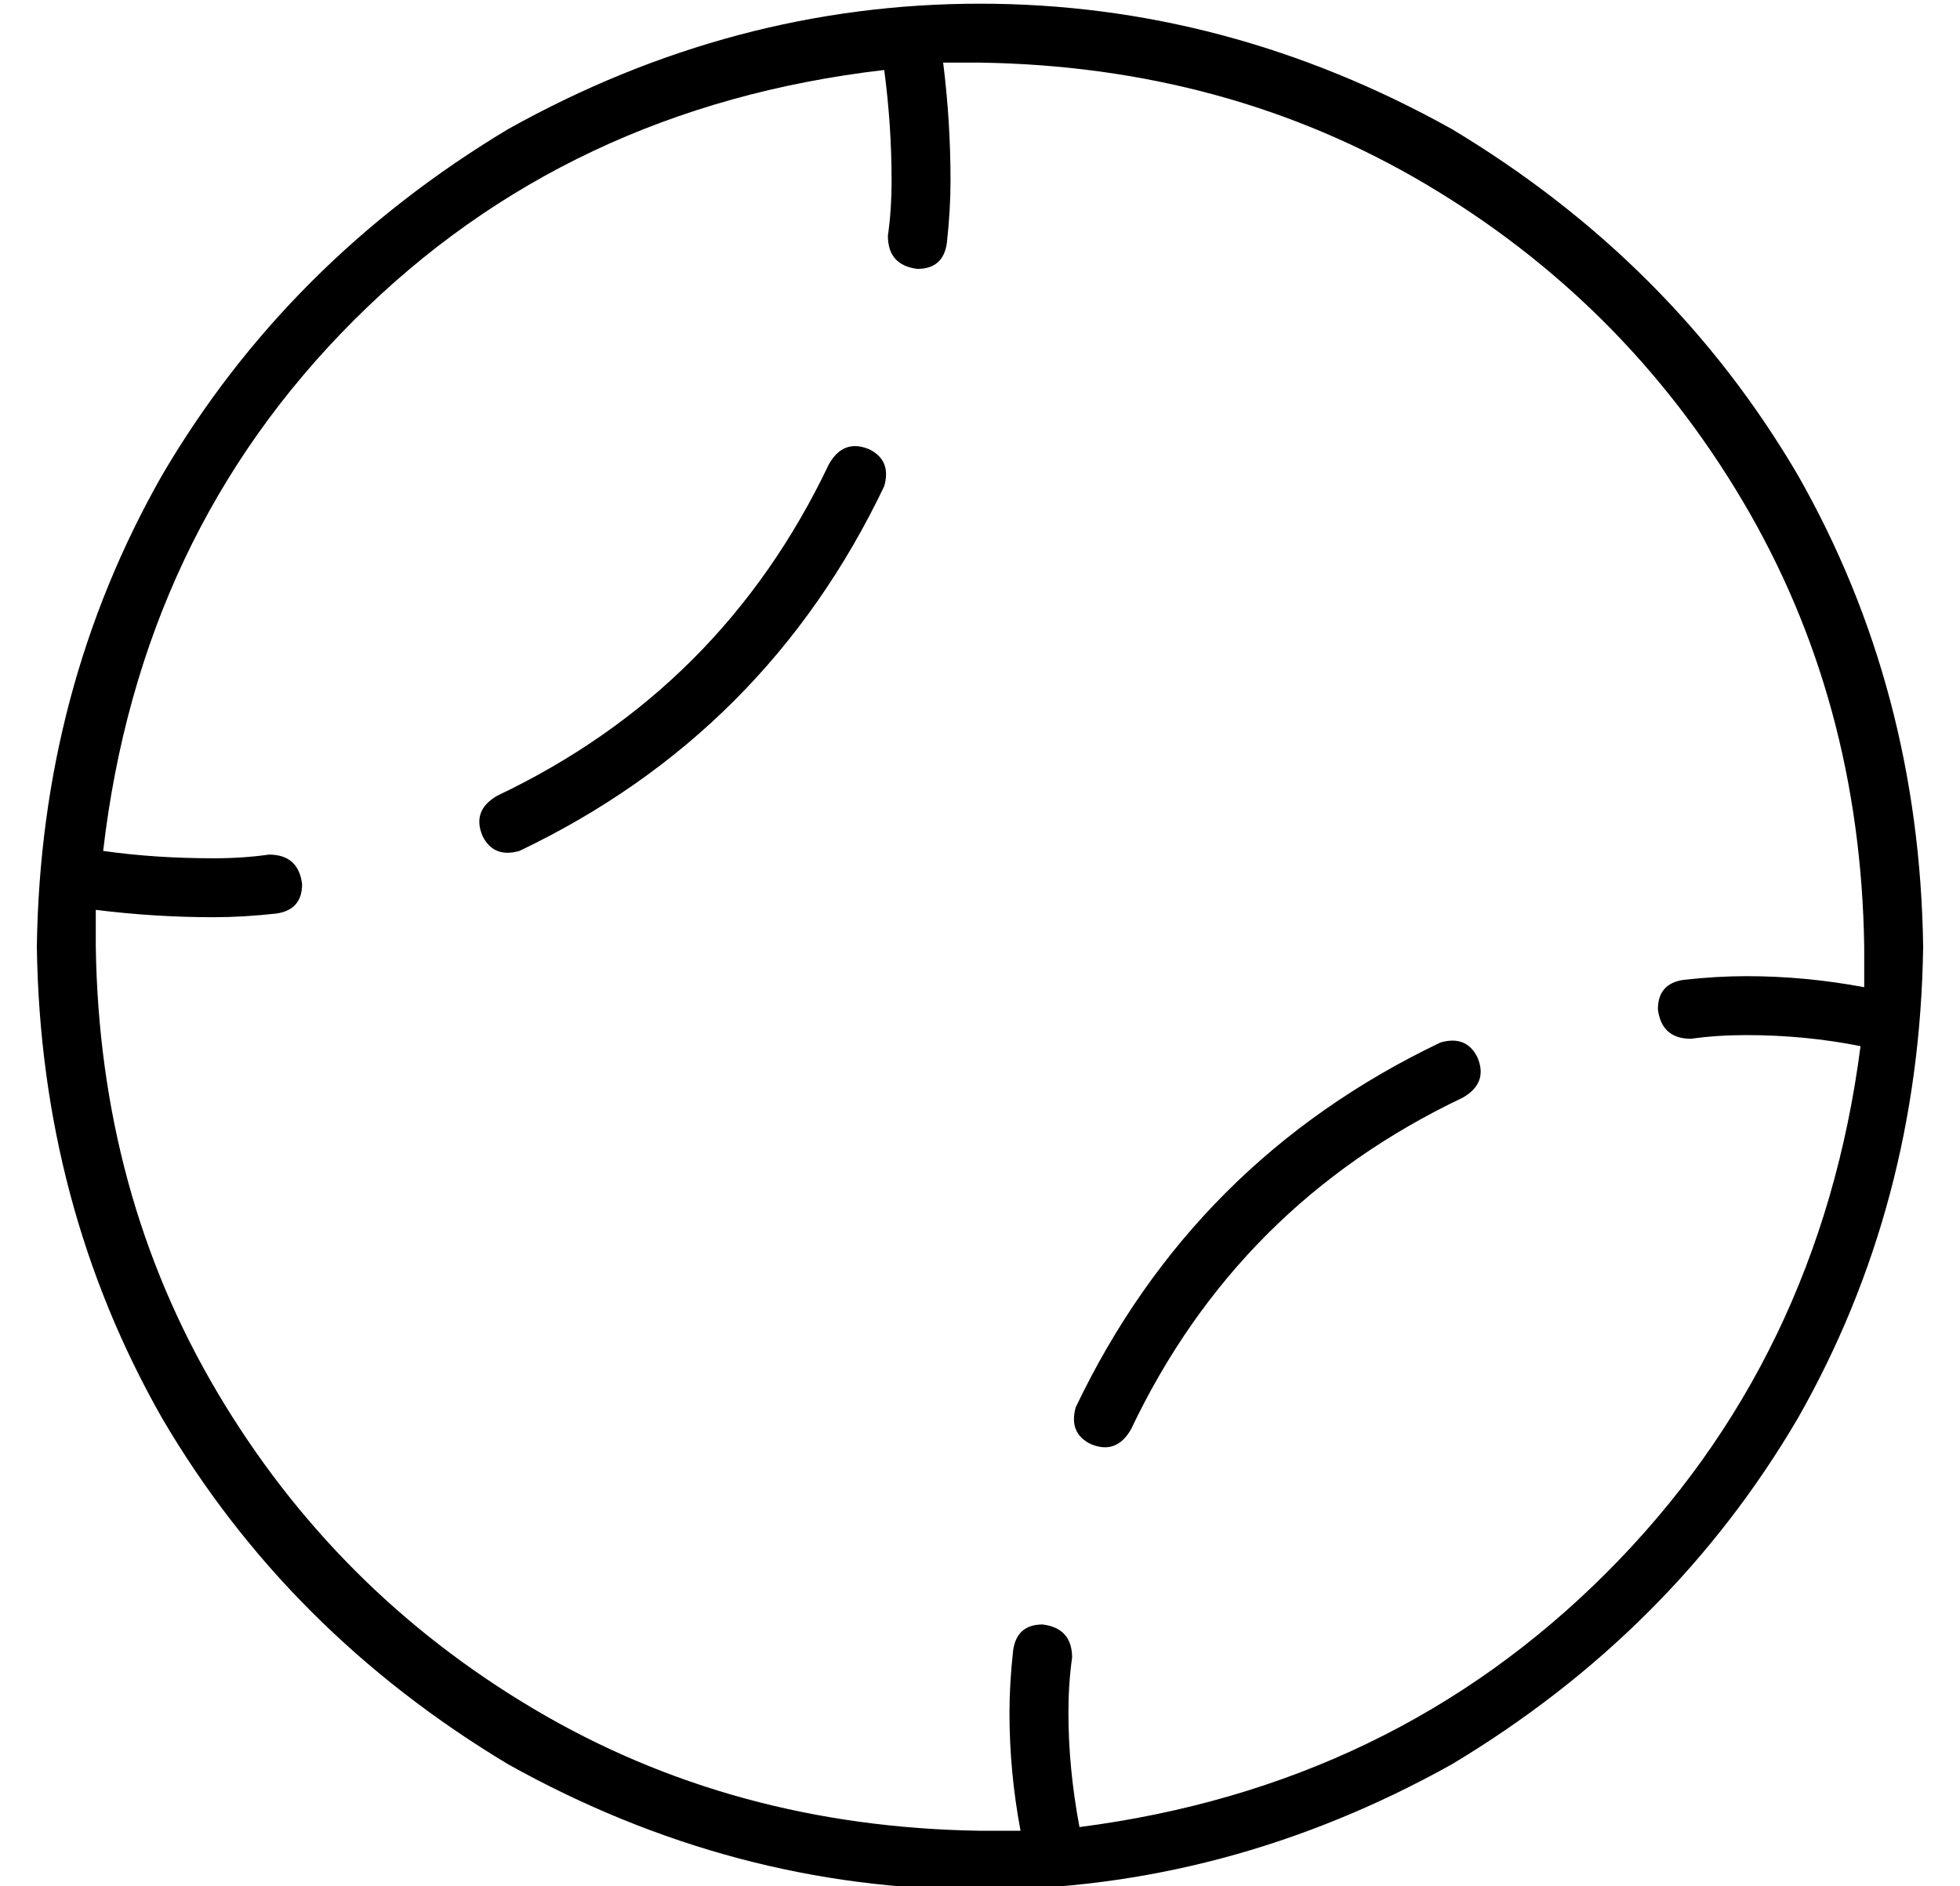 <?xml version="1.0" standalone="no"?>
<!DOCTYPE svg PUBLIC "-//W3C//DTD SVG 1.1//EN" "http://www.w3.org/Graphics/SVG/1.1/DTD/svg11.dtd" >
<svg xmlns="http://www.w3.org/2000/svg" xmlns:xlink="http://www.w3.org/1999/xlink" version="1.1" viewBox="-10 -40 532 512">
   <path fill="currentColor"
d="M267 457q-3 -16 -3 -32q0 -8 1 -17q1 -7 8 -7q8 1 8 9q-1 7 -1 15q0 15 3 31q85 -11 143 -69t69 -143q-15 -3 -31 -3q-8 0 -15 1q-8 0 -9 -8q0 -7 7 -8q9 -1 17 -1q16 0 32 3v-6v-5q-1 -67 -33 -121t-86 -86t-121 -33h-5h-5q2 16 2 32q0 8 -1 17q-1 7 -8 7q-8 -1 -8 -9
q1 -7 1 -15q0 -15 -2 -30q-86 10 -144 68t-68 144q14 2 30 2q8 0 15 -1q8 0 9 8q0 7 -7 8q-9 1 -17 1q-16 0 -32 -2v5v5q1 67 33 121t86 86t121 33h5h6v0zM0 217q1 -70 34 -128v0v0q34 -58 94 -94q61 -34 128 -34t128 34q60 36 94 94q33 58 34 128q-1 70 -34 128
q-34 58 -94 94q-61 34 -128 34t-128 -34q-60 -36 -94 -94q-33 -58 -34 -128v0zM125 176q61 -29 90 -90q4 -7 11 -4q6 3 4 10q-32 67 -99 99q-7 2 -10 -4q-3 -7 4 -11v0zM387 258q-61 29 -90 90q-4 7 -11 4q-6 -3 -4 -10q32 -67 99 -99q7 -2 10 4q3 7 -4 11v0z" />
</svg>
